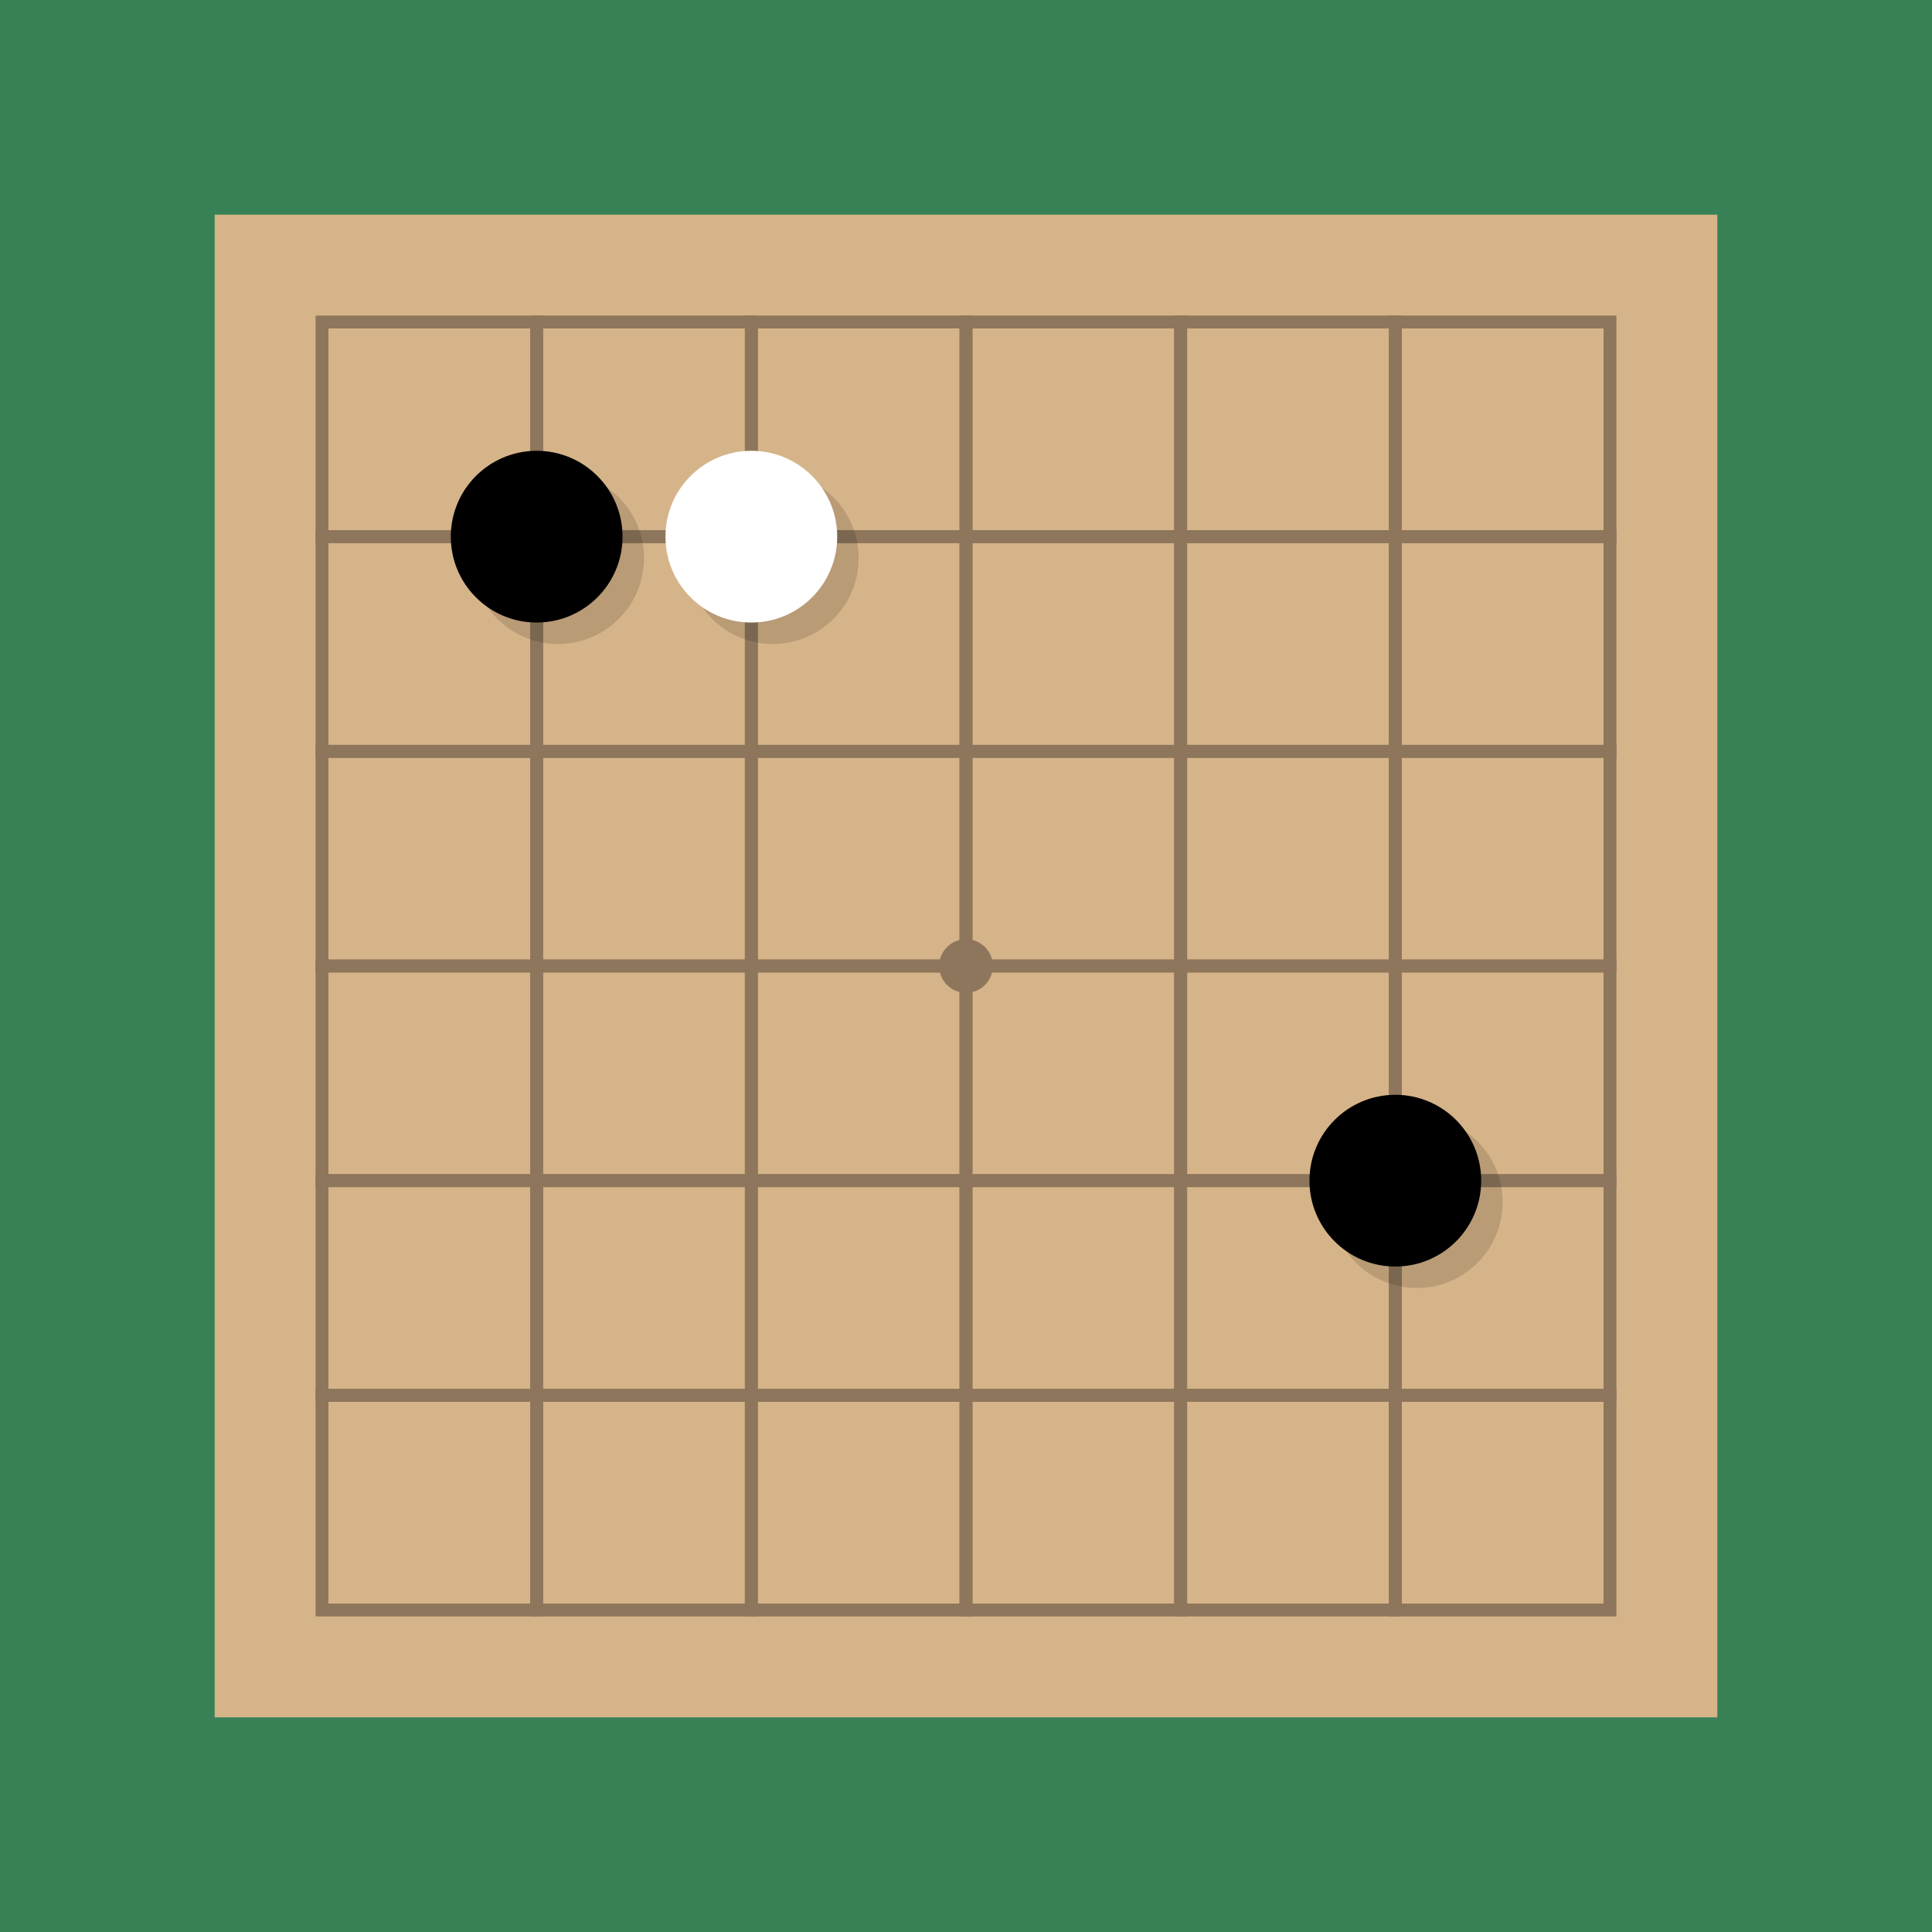 <?xml version="1.0" encoding="UTF-8" standalone="no"?>

<svg width="450" height="450"
  xmlns="http://www.w3.org/2000/svg">

  <!--
  "m" (or "M") means "moveto"
  Others are "H" (horizontal) and "V" (vertical)
  The first coordinate is absolute, the rest are relative.

  "m 10,10 h 200" (move to x,y then move horizontally by 200)
  -->

  <rect id="table" x="0" y="0" width="450" height="450" style="fill:#388156;"/>
  

  <g transform="scale(0.5) translate(50,50)">
    <g id="board">
      <rect
        style="fill:#d6b489;"
        x="50"
        y="50"
        width="700"
        height="700"
      />

      <g id="markings" style="opacity: 0.4;">

      <!-- Squares (lines). We're using rectangles here because paths
           wouldn't join up properly at the corners. -->

      <g id="board-boxes">
        <!-- First row -->
        <rect x="100" y="100" width="100" height="100" fill="none" style="stroke:#221a18;stroke-width:6;"/>
        <rect x="200" y="100" width="100" height="100" fill="none" style="stroke:#221a18;stroke-width:6;"/>
        <rect x="300" y="100" width="100" height="100" fill="none" style="stroke:#221a18;stroke-width:6;"/>
        <rect x="400" y="100" width="100" height="100" fill="none" style="stroke:#221a18;stroke-width:6;"/>
        <rect x="500" y="100" width="100" height="100" fill="none" style="stroke:#221a18;stroke-width:6;"/>
        <rect x="600" y="100" width="100" height="100" fill="none" style="stroke:#221a18;stroke-width:6;"/>

        <!-- Second row -->
        <rect x="100" y="200" width="100" height="100" fill="none" style="stroke:#221a18;stroke-width:6;"/>
        <rect x="200" y="200" width="100" height="100" fill="none" style="stroke:#221a18;stroke-width:6;"/>
        <rect x="300" y="200" width="100" height="100" fill="none" style="stroke:#221a18;stroke-width:6;"/>
        <rect x="400" y="200" width="100" height="100" fill="none" style="stroke:#221a18;stroke-width:6;"/>
        <rect x="500" y="200" width="100" height="100" fill="none" style="stroke:#221a18;stroke-width:6;"/>
        <rect x="600" y="200" width="100" height="100" fill="none" style="stroke:#221a18;stroke-width:6;"/>

        <rect x="100" y="300" width="100" height="100" fill="none" style="stroke:#221a18;stroke-width:6;"/>
        <rect x="200" y="300" width="100" height="100" fill="none" style="stroke:#221a18;stroke-width:6;"/>
        <rect x="300" y="300" width="100" height="100" fill="none" style="stroke:#221a18;stroke-width:6;"/>
        <rect x="400" y="300" width="100" height="100" fill="none" style="stroke:#221a18;stroke-width:6;"/>
        <rect x="500" y="300" width="100" height="100" fill="none" style="stroke:#221a18;stroke-width:6;"/>
        <rect x="600" y="300" width="100" height="100" fill="none" style="stroke:#221a18;stroke-width:6;"/>

        <rect x="100" y="400" width="100" height="100" fill="none" style="stroke:#221a18;stroke-width:6;"/>
        <rect x="200" y="400" width="100" height="100" fill="none" style="stroke:#221a18;stroke-width:6;"/>
        <rect x="300" y="400" width="100" height="100" fill="none" style="stroke:#221a18;stroke-width:6;"/>
        <rect x="400" y="400" width="100" height="100" fill="none" style="stroke:#221a18;stroke-width:6;"/>
        <rect x="500" y="400" width="100" height="100" fill="none" style="stroke:#221a18;stroke-width:6;"/>
        <rect x="600" y="400" width="100" height="100" fill="none" style="stroke:#221a18;stroke-width:6;"/>

        <rect x="100" y="500" width="100" height="100" fill="none" style="stroke:#221a18;stroke-width:6;"/>
        <rect x="200" y="500" width="100" height="100" fill="none" style="stroke:#221a18;stroke-width:6;"/>
        <rect x="300" y="500" width="100" height="100" fill="none" style="stroke:#221a18;stroke-width:6;"/>
        <rect x="400" y="500" width="100" height="100" fill="none" style="stroke:#221a18;stroke-width:6;"/>
        <rect x="500" y="500" width="100" height="100" fill="none" style="stroke:#221a18;stroke-width:6;"/>
        <rect x="600" y="500" width="100" height="100" fill="none" style="stroke:#221a18;stroke-width:6;"/>

        <rect x="100" y="600" width="100" height="100" fill="none" style="stroke:#221a18;stroke-width:6;"/>
        <rect x="200" y="600" width="100" height="100" fill="none" style="stroke:#221a18;stroke-width:6;"/>
        <rect x="300" y="600" width="100" height="100" fill="none" style="stroke:#221a18;stroke-width:6;"/>
        <rect x="400" y="600" width="100" height="100" fill="none" style="stroke:#221a18;stroke-width:6;"/>
        <rect x="500" y="600" width="100" height="100" fill="none" style="stroke:#221a18;stroke-width:6;"/>
        <rect x="600" y="600" width="100" height="100" fill="none" style="stroke:#221a18;stroke-width:6;"/>
      </g>

      <!--
      <g id="board-numbers">
      -->

      <!-- Dot -->
      <circle cx="400" cy="400" r="12.5" style="fill:#221a18;"/>
    </g>

    </g>

    <g id="stones">
      <!-- Black stone -->
      <g>
        <circle cx="210" cy="210" r="40" style="fill:#000000;opacity:0.14;"/>
        <circle cx="200" cy="200" r="40" style="fill:#000000;"/>
      </g>
      <!-- White stone -->
      <g>
        <circle cx="310" cy="210" r="40" style="fill:#000000;opacity:0.14;"/>
        <circle cx="300" cy="200" r="40" style="fill:#ffffff;"/>
      </g>
      <!-- Black stone -->
      <g>
        <circle cx="610" cy="510" r="40" style="fill:#000000;opacity:0.14;"/>
        <circle cx="600" cy="500" r="40" style="fill:#000000;"/>
      </g>
    </g>
  </g>
</svg>

